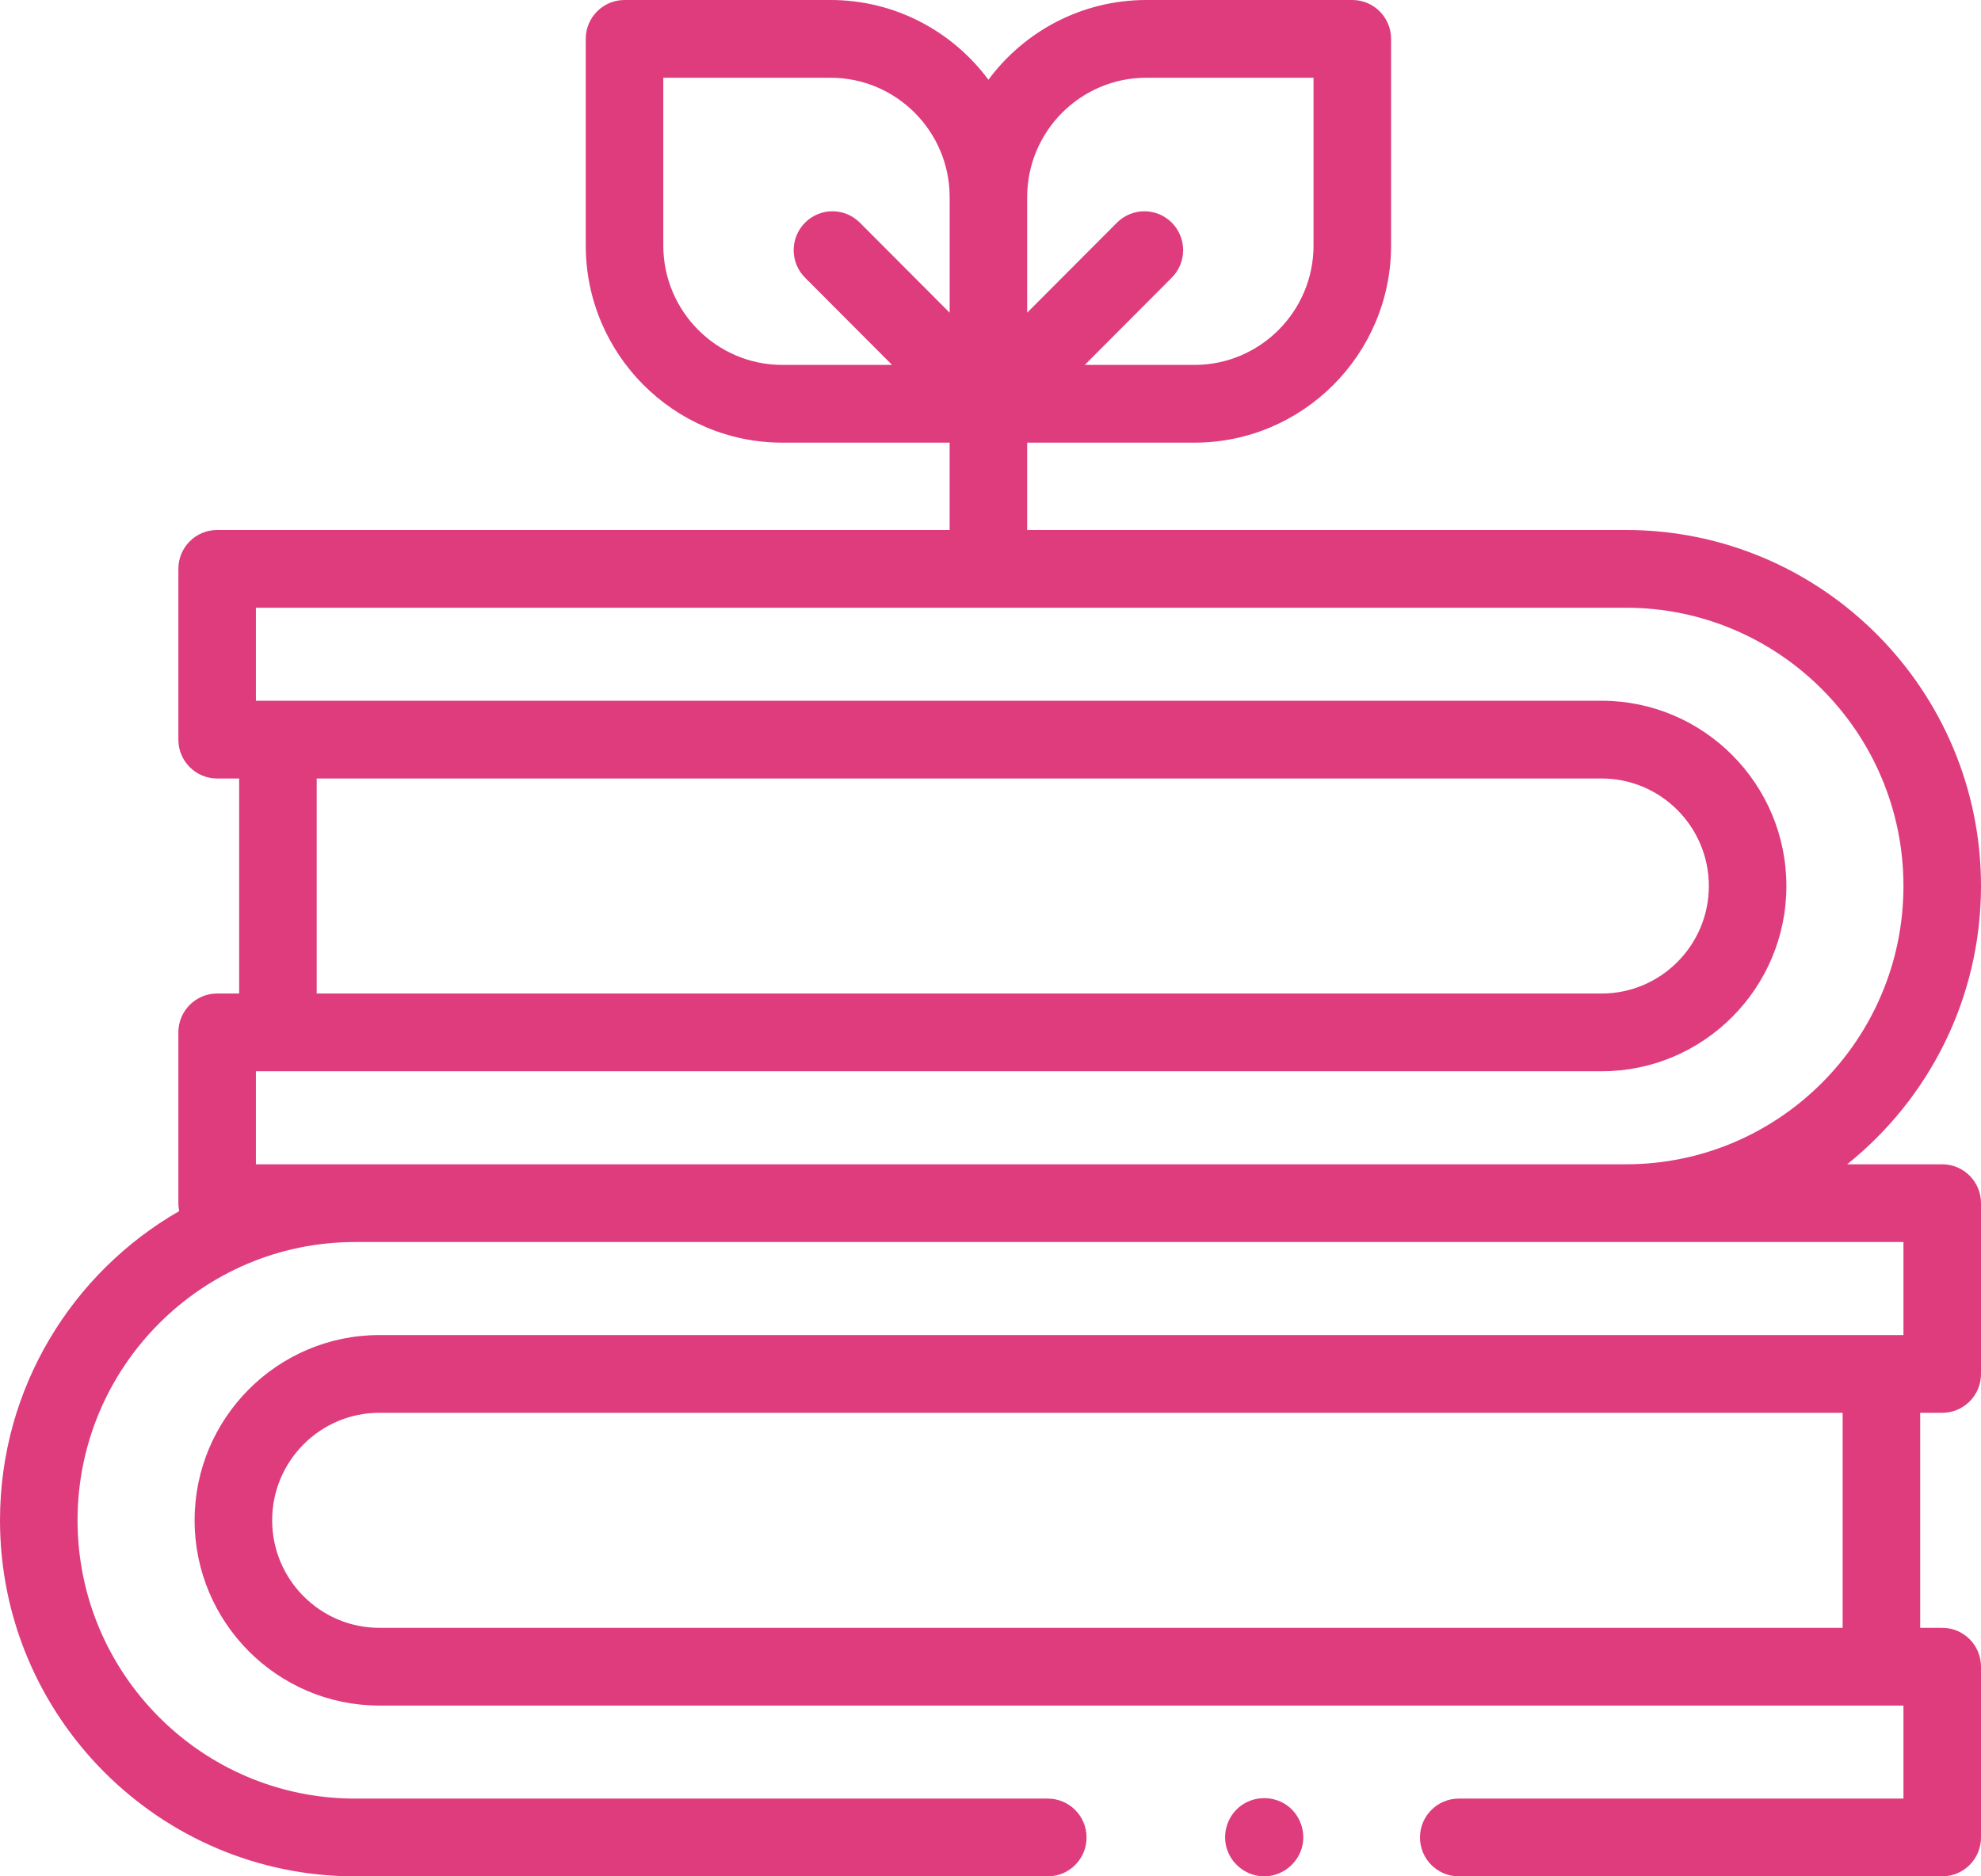<?xml version="1.0" encoding="UTF-8"?>
<svg width="76px" height="72px" viewBox="0 0 76 72" version="1.1" xmlns="http://www.w3.org/2000/svg" xmlns:xlink="http://www.w3.org/1999/xlink">
    <!-- Generator: Sketch 58 (84663) - https://sketch.com -->
    <title>instruction</title>
    <desc>Created with Sketch.</desc>
    <g id="UI-Final" stroke="none" stroke-width="1" fill="none" fill-rule="evenodd">
        <g id="bp-ui-program-details" transform="translate(-542, -2700)" fill="#DE3C7D" fill-rule="nonzero">
            <g id="Program" transform="translate(162, 1784)">
                <g id="line" transform="translate(380, 0)">
                    <g id="4-1" transform="translate(0, 916)">
                        <g id="icon">
                            <g id="instruction">
                                <path d="M74.512,44.677 L70.865,44.677 C73.992,42.172 76,38.316 76,33.998 C76,26.465 69.89,20.337 62.38,20.337 L39.407,20.337 L39.407,17.016 C39.407,17.006 39.406,16.996 39.406,16.986 L45.823,16.986 C49.983,16.986 53.368,13.592 53.368,9.421 L53.368,1.491 C53.368,0.668 52.702,0 51.88,0 L43.977,0 C41.499,0 39.296,1.205 37.92,3.06 C36.544,1.205 34.341,0 31.863,0 L23.96,0 C23.138,0 22.472,0.668 22.472,1.491 L22.472,9.421 C22.472,13.593 25.857,16.986 30.017,16.986 L36.434,16.986 C36.434,16.996 36.432,17.006 36.432,17.017 L36.432,20.337 L8.33,20.337 C7.508,20.337 6.843,21.005 6.843,21.829 L6.843,28.382 C6.843,29.205 7.508,29.873 8.33,29.873 L9.175,29.873 L9.175,38.124 L8.33,38.124 C7.508,38.124 6.843,38.792 6.843,39.615 L6.843,46.169 C6.843,46.273 6.854,46.375 6.874,46.474 C2.771,48.83 0,53.266 0,58.338 C0,65.871 6.11,72 13.62,72 L40.198,72 C41.019,72 41.685,71.332 41.685,70.509 C41.685,69.685 41.019,69.017 40.198,69.017 L13.62,69.017 C7.75,69.017 2.975,64.227 2.975,58.338 C2.975,52.45 7.75,47.66 13.62,47.66 L62.38,47.66 L73.025,47.66 L73.025,51.23 L72.18,51.23 L14.553,51.23 C10.645,51.23 7.466,54.419 7.466,58.338 C7.466,62.258 10.645,65.447 14.553,65.447 L72.18,65.447 L73.025,65.447 L73.025,69.017 L55.965,69.017 C55.143,69.017 54.477,69.685 54.477,70.508 C54.477,71.332 55.143,72 55.965,72 L74.512,72 C75.334,72 76,71.332 76,70.508 L76,63.955 C76,63.132 75.334,62.464 74.512,62.464 L73.667,62.464 L73.667,54.213 L74.512,54.213 C75.334,54.213 76,53.545 76,52.722 L76,46.169 C76,45.345 75.334,44.677 74.512,44.677 Z M43.977,2.983 L50.393,2.983 L50.393,9.421 C50.393,11.948 48.343,14.003 45.823,14.003 L41.616,14.003 L44.955,10.654 C45.536,10.071 45.536,9.127 44.955,8.544 C44.374,7.962 43.432,7.962 42.851,8.545 L39.407,11.999 L39.407,7.565 C39.407,5.038 41.457,2.983 43.977,2.983 L43.977,2.983 Z M25.447,9.421 L25.447,2.983 L31.863,2.983 C34.382,2.983 36.433,5.038 36.433,7.565 L36.433,11.999 L32.989,8.545 C32.408,7.962 31.466,7.962 30.885,8.544 C30.304,9.127 30.304,10.071 30.884,10.654 L34.224,14.003 L30.017,14.003 C27.497,14.003 25.447,11.948 25.447,9.421 Z M12.15,29.873 L61.447,29.873 C63.714,29.873 65.559,31.724 65.559,33.999 C65.559,36.273 63.714,38.124 61.447,38.124 L12.15,38.124 L12.15,29.873 Z M13.62,44.677 L9.818,44.677 L9.818,41.107 L10.663,41.107 L61.447,41.107 C65.355,41.107 68.534,37.918 68.534,33.999 C68.534,30.079 65.355,26.89 61.447,26.89 L10.663,26.89 L9.818,26.89 L9.818,23.32 L62.38,23.32 C68.25,23.32 73.025,28.111 73.025,33.999 C73.025,39.887 68.25,44.677 62.38,44.677 L13.62,44.677 L13.62,44.677 Z M70.692,62.464 L14.553,62.464 C12.286,62.464 10.441,60.613 10.441,58.338 C10.441,56.064 12.286,54.213 14.553,54.213 L70.692,54.213 L70.692,62.464 Z" id="Shape"></path>
                                <path d="M48.5,72 C47.87,72 47.302,71.593 47.088,71.003 C46.876,70.421 47.058,69.753 47.529,69.353 C48.021,68.934 48.744,68.885 49.293,69.222 C49.82,69.546 50.092,70.187 49.972,70.791 C49.835,71.484 49.207,72 48.5,72 L48.5,72 Z" id="Path"></path>
                            </g>
                        </g>
                    </g>
                </g>
            </g>
        </g>
    </g>
</svg>